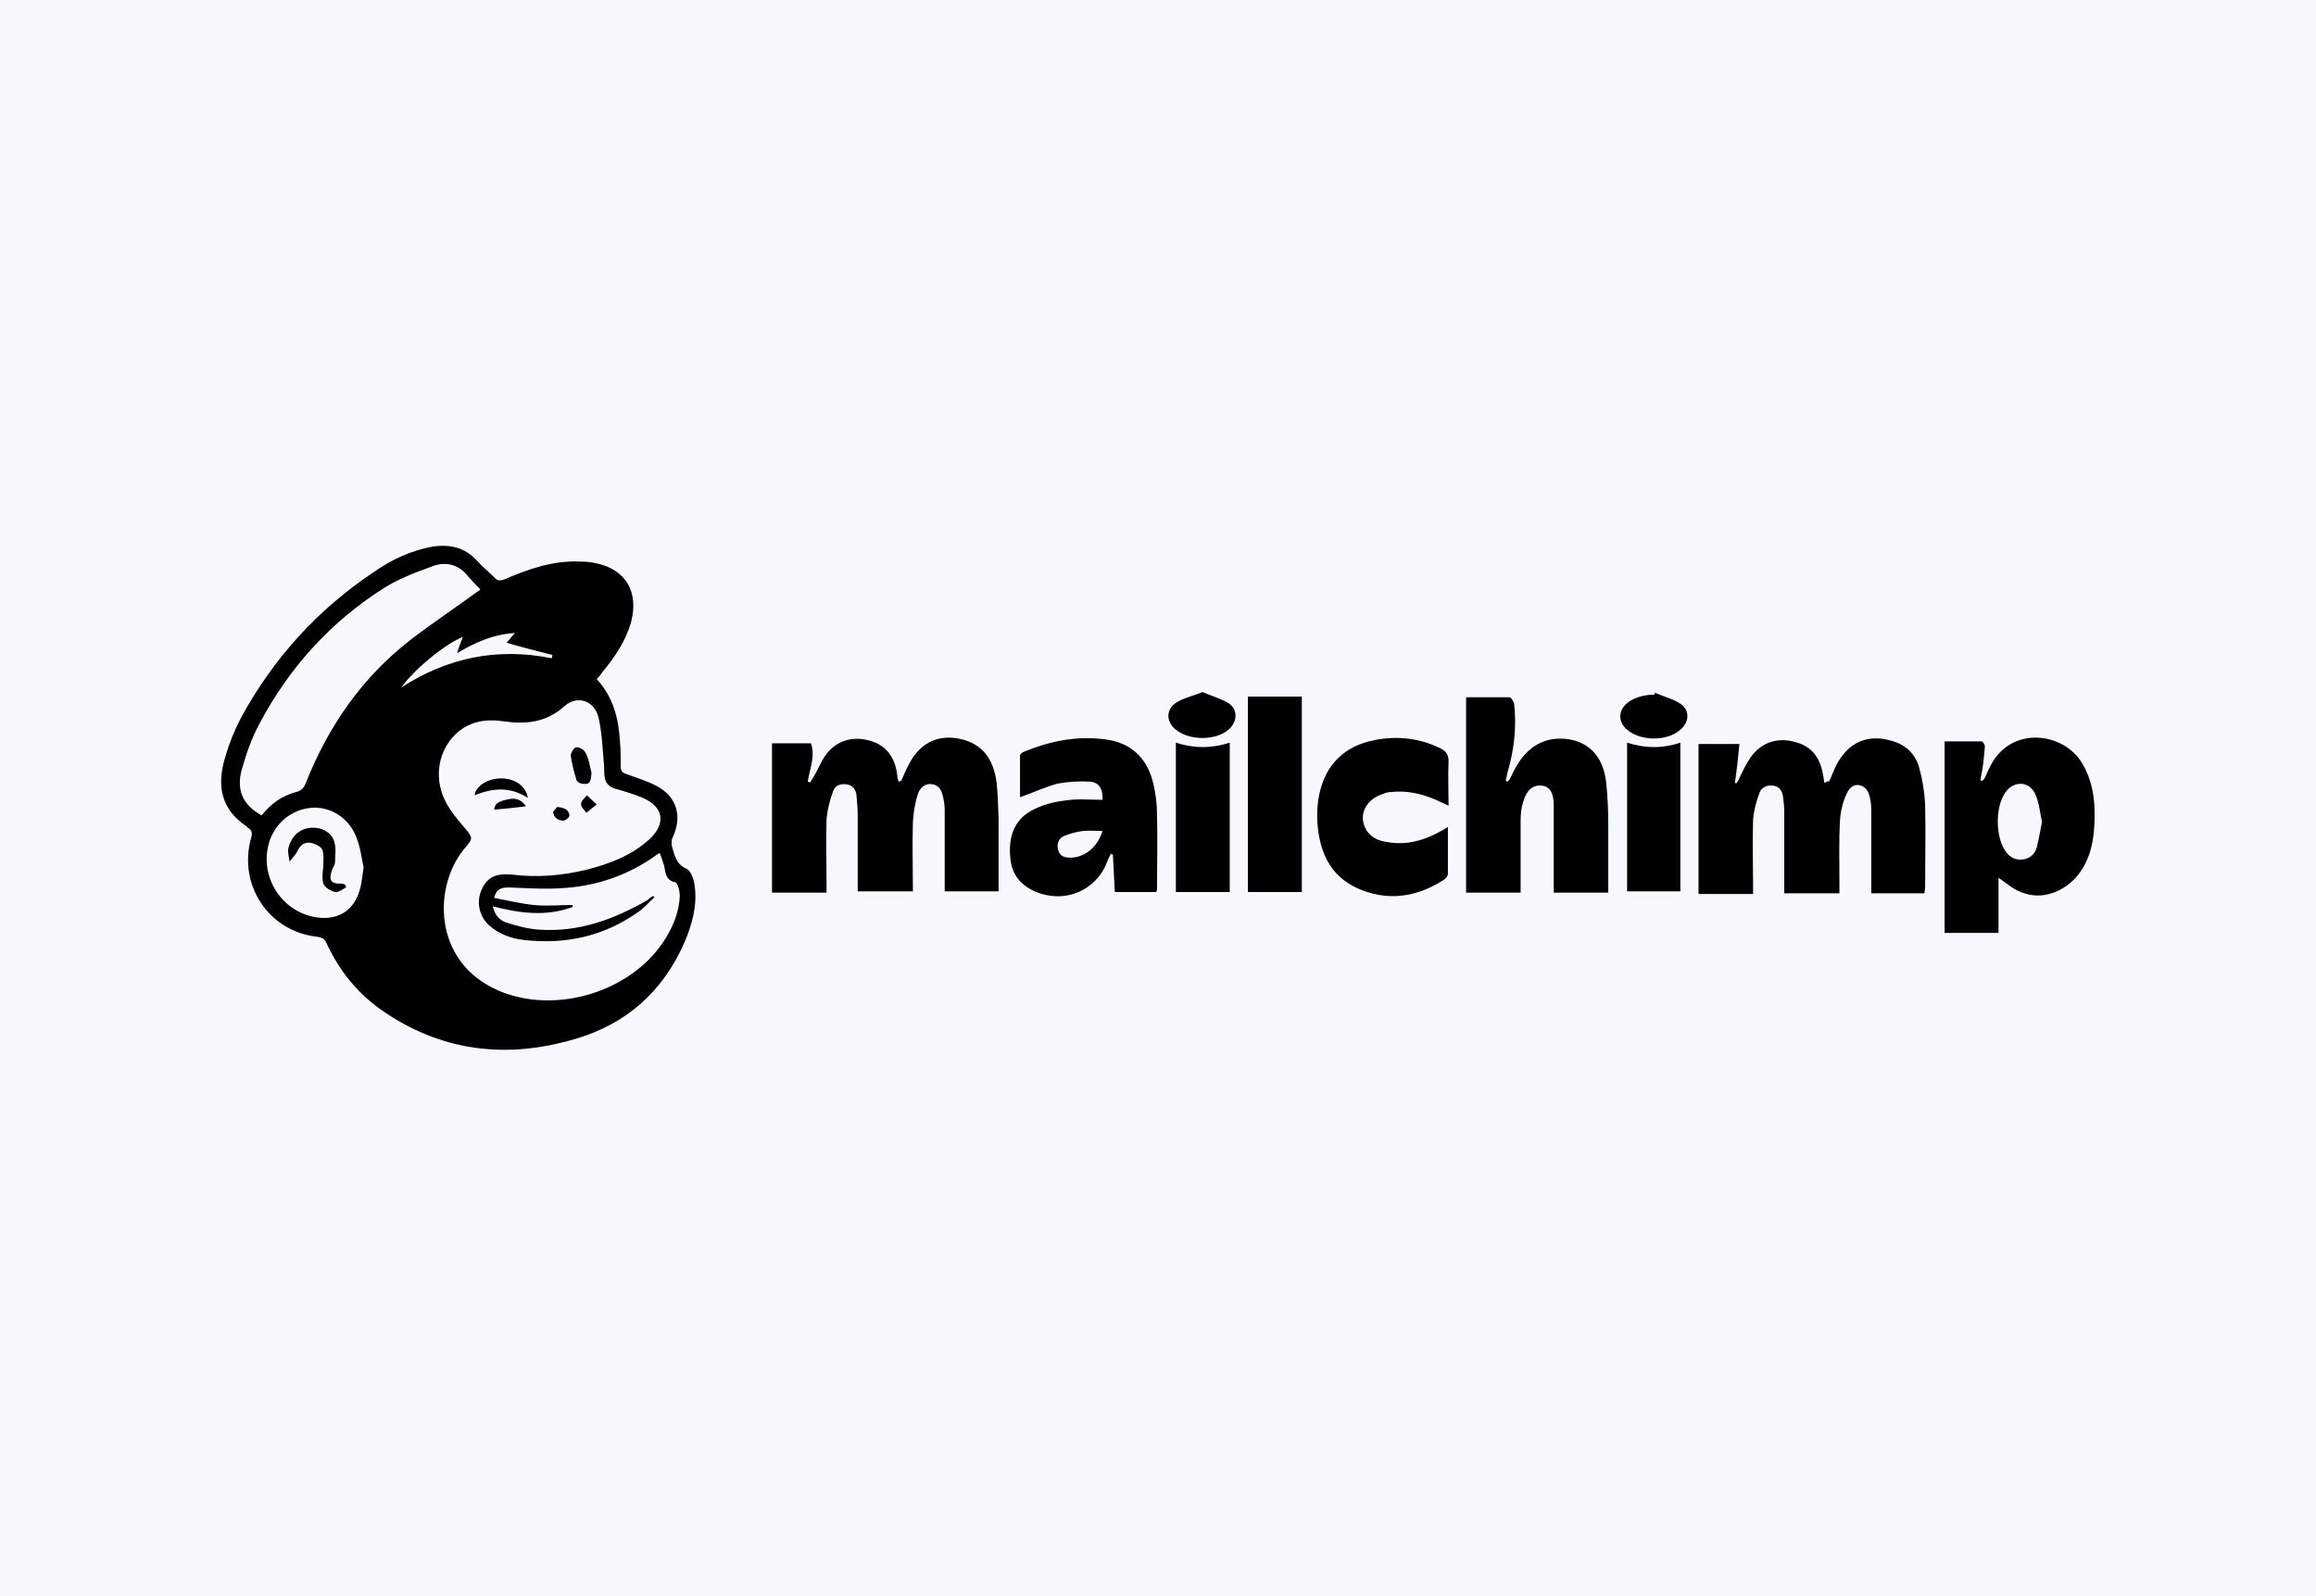 <?xml version="1.0" encoding="utf-8"?>
<!-- Generator: Adobe Illustrator 18.0.0, SVG Export Plug-In . SVG Version: 6.00 Build 0)  -->
<!DOCTYPE svg PUBLIC "-//W3C//DTD SVG 1.1//EN" "http://www.w3.org/Graphics/SVG/1.1/DTD/svg11.dtd">
<svg version="1.1" id="Layer_1" xmlns="http://www.w3.org/2000/svg" xmlns:xlink="http://www.w3.org/1999/xlink" x="0px" y="0px"
	 width="356.7px" height="245.8px" viewBox="0 0 356.7 245.8" enable-background="new 0 0 356.7 245.8" xml:space="preserve">
<g>
	<rect x="0" fill="#F6F8FC" width="356.7" height="245.8"/>
	<g>
		<path d="M91.9,104.6c2.6,2.8,3.4,6.2,3.6,9.8c0.1,1.2,0.1,2.5,0.1,3.7c0,0.6,0.2,0.9,0.8,1.1c1.6,0.6,3.3,1.1,4.8,1.9
			c3.1,1.7,3.9,4.7,2.4,7.9c-0.2,0.4-0.2,1-0.1,1.4c0.4,1.3,0.6,2.7,2.2,3.4c0.7,0.3,1.2,1.7,1.3,2.7c0.4,3-0.4,5.9-1.6,8.7
			c-3.3,7.5-8.9,12.5-16.7,14.8c-10.7,3.2-20.9,2-30.2-4.6c-3.6-2.6-6.3-6-8.2-10.1c-0.3-0.7-0.7-0.9-1.4-1
			c-7.5-0.8-12.3-8-10.2-15.3c0.2-0.7,0.1-1.1-0.5-1.5c-0.1,0-0.1-0.1-0.2-0.2c-4.1-2.7-4.6-6.5-3.3-10.7c0.6-2.1,1.4-4.1,2.4-6
			c5-9.2,11.8-16.7,20.5-22.5c2.7-1.9,5.7-3.3,9-3.9c2.7-0.4,5,0.1,6.9,2.2c0.8,0.9,1.8,1.7,2.6,2.5c0.5,0.6,0.9,0.6,1.7,0.3
			c3.7-1.6,7.5-2.9,11.6-2.7c0.9,0,1.8,0.1,2.6,0.3c4.4,1,6.4,4.4,5.2,9c-0.8,2.9-2.5,5.4-4.4,7.7C92.6,103.8,92.3,104.2,91.9,104.6
			z M100.6,138c0.1,0.1,0.1,0.2,0.2,0.2c-0.8,0.7-1.5,1.6-2.4,2.2c-5.3,3.8-11.2,5.1-17.6,4.4c-2-0.2-3.9-0.9-5.4-2.2
			c-1.6-1.4-2.1-3.7-1.2-5.6c0.8-1.8,2.1-2.5,4.5-2.3c3.9,0.5,7.7,0.2,11.5-0.7c3.6-0.9,7.1-2.2,9.9-4.8c2.5-2.4,2.1-4.9-1.1-6.3
			c-1.4-0.6-2.8-1-4.2-1.4c-1.1-0.3-1.6-1-1.7-2c-0.1-0.7,0-1.4-0.1-2c-0.2-2.3-0.3-4.7-0.8-6.9c-0.6-2.7-3.3-3.6-5.3-1.8
			c-2.8,2.5-5.9,2.8-9.4,2.3c-1.3-0.2-2.7-0.2-3.9,0.1c-4.2,1-6.8,5.5-5.8,10c0.6,2.7,2.3,4.6,4,6.6c1,1.2,1,1.4,0,2.6
			c-5.1,5.7-5.4,17.7,5,22.2c8.9,3.8,20.8,0.1,25.8-8.2c1.2-2,2-4.1,2.1-6.4c0-0.7-0.3-2-0.7-2.1c-1.5-0.3-1.5-1.5-1.7-2.5
			c-0.2-0.6-0.4-1.3-0.7-2c-0.2,0.1-0.4,0.2-0.5,0.3c-4.3,3.1-9.2,4.8-14.5,5.1c-2.7,0.2-5.4,0-8.1-0.1c-1,0-2,0-2.4,1.6
			c2.1,0.4,4.1,0.9,6.1,1.1c2,0.2,4,0,6,0c0,0.1,0,0.2,0,0.3c-4,1.5-8.1,1-12.3-0.1c0.3,1.5,1.2,2.3,2.4,2.6c1.6,0.5,3.2,0.9,4.8,1
			c6.1,0.4,11.5-1.6,16.7-4.6C99.9,138.4,100.3,138.2,100.6,138z M74,90.8c-0.6-0.6-1.2-1.2-1.8-1.9c-1.5-2-3.6-2.5-5.8-1.6
			c-2.5,0.9-5.1,1.9-7.3,3.3c-8.2,5.2-14.6,12.3-19.1,20.8c-1.2,2.2-2,4.5-2.7,6.9c-1,3.4,0.1,5.7,3,7.3c1.4-1.8,3.1-3,5.3-3.6
			c0.8-0.2,1.2-0.6,1.5-1.4c3.5-8.8,8.7-16.3,16.2-22.1C66.7,95.9,70.3,93.5,74,90.8z M56,133.6c-0.3-1.4-0.5-3.1-1.1-4.6
			c-1.1-2.9-3.7-4.6-6.5-4.6c-3.1,0.1-5.7,2-6.8,4.9c-1.9,5.3,1.5,11.1,7.1,12c3.3,0.5,5.8-1,6.7-4.2C55.7,136.1,55.8,135,56,133.6z
			 M61.8,105.9c7.1-4.6,14.8-6.2,23.2-4.5c0-0.2,0-0.3,0.1-0.5c-2.3-0.6-4.7-1.2-7.1-1.9c0.4-0.4,0.7-0.8,1.3-1.5
			c-3.3,0.2-6,1.4-8.9,3.1c0.3-1,0.6-1.7,0.9-2.5C68.5,99.2,63.7,103.2,61.8,105.9z"/>
		<path d="M281.7,120.4c0.4-0.8,0.7-1.7,1.1-2.5c1.8-3.5,4.8-4.9,8.5-3.8c2.2,0.6,3.7,2,4.3,4.2c0.5,1.8,0.8,3.7,0.9,5.6
			c0.1,4.3,0,8.5,0,12.8c0,0.3-0.1,0.5-0.1,0.9c-2.7,0-5.4,0-8.2,0c0-0.5,0-0.9,0-1.3c0-3.8,0-7.6,0-11.5c0-0.9-0.1-1.8-0.4-2.6
			c-0.6-1.5-2.4-1.8-3.2-0.3c-0.7,1.3-1.1,2.9-1.2,4.3c-0.2,3.3-0.1,6.7-0.1,10c0,0.4,0,0.9,0,1.4c-2.8,0-5.6,0-8.5,0
			c0-0.4,0-0.8,0-1.3c0-3.8,0-7.6,0-11.3c0-0.8-0.1-1.6-0.2-2.4c-0.2-0.9-0.6-1.5-1.6-1.6c-0.9-0.1-1.7,0.3-2,1.1
			c-0.5,1.3-0.9,2.8-1,4.2c-0.1,3.3,0,6.7,0,10c0,0.4,0,0.9,0,1.4c-2.8,0-5.5,0-8.4,0c0-7.7,0-15.3,0-23.1c2,0,4,0,6.3,0
			c-0.2,2-0.4,4-0.7,6c0.1,0,0.2,0.1,0.2,0.1c0.2-0.3,0.4-0.6,0.5-0.9c0.5-1,1-2.1,1.7-3.1c1.6-2.3,4.1-3.2,6.9-2.4
			c2.7,0.7,3.9,2.6,4.3,5.2c0.1,0.4,0.1,0.8,0.2,1.1C281.5,120.3,281.6,120.3,281.7,120.4z"/>
		<path d="M138.8,120.3c0.4-0.9,0.7-1.7,1.2-2.6c1.8-3.5,4.9-4.8,8.6-3.7c3.2,1,4.5,3.5,4.9,6.6c0.2,1.8,0.2,3.6,0.3,5.4
			c0,3.7,0,7.5,0,11.3c-2.8,0-5.5,0-8.3,0c0-0.5,0-0.9,0-1.3c0-3.6,0-7.2,0-10.7c0-0.8,0-1.5-0.2-2.3c-0.2-1-0.5-2-1.7-2.2
			c-1.3-0.2-2,0.7-2.3,1.7c-0.4,1.3-0.6,2.7-0.7,4.1c-0.1,3.5,0,7.1,0,10.7c-2.8,0-5.6,0-8.5,0c0-0.6,0-1.2,0-1.7c0-3.3,0-6.7,0-10
			c0-1.1-0.1-2.2-0.2-3.2c-0.1-0.8-0.6-1.5-1.6-1.6c-0.9-0.1-1.7,0.2-2,1.1c-0.5,1.4-0.9,2.9-1,4.4c-0.1,3.3,0,6.5,0,9.8
			c0,0.4,0,0.9,0,1.4c-2.9,0-5.6,0-8.4,0c0-7.7,0-15.3,0-23c2,0,4,0,6,0c0.7,2-0.2,4-0.5,5.9c0.1,0,0.2,0.1,0.4,0.1
			c0.2-0.3,0.4-0.7,0.6-1c0.6-1,1-2.1,1.7-3.1c1.6-2.3,4.2-3.1,6.9-2.3c2.5,0.7,3.9,2.6,4.2,5.4c0,0.3,0.1,0.6,0.2,0.9
			C138.6,120.3,138.7,120.3,138.8,120.3z"/>
		<path d="M307.8,135.2c0,2.7,0,5.5,0,8.5c-2.8,0-5.5,0-8.3,0c0-9.8,0-19.5,0-29.5c1.9,0,3.8,0,5.7,0c0.2,0,0.5,0.5,0.5,0.8
			c-0.1,1.2-0.2,2.4-0.4,3.6c-0.1,0.5-0.2,1.1-0.3,1.6c0.1,0,0.2,0.1,0.3,0.1c0.2-0.2,0.4-0.4,0.5-0.7c0.3-0.6,0.5-1.2,0.8-1.7
			c3.2-6.2,11.3-5.1,14.1-0.3c1.9,3.2,2.1,6.8,1.8,10.4c-0.2,2.1-0.7,4.2-1.9,6c-1.9,3-5.6,4.7-8.8,3.6
			C310.3,137.2,309.1,136.1,307.8,135.2z M314.5,126.6c-0.3-1.3-0.4-2.8-1-4.2c-0.9-2.1-3.3-2.2-4.6-0.4c-1.6,2.2-1.6,6.7-0.1,9
			c0.6,0.9,1.4,1.5,2.6,1.4c1.2-0.1,2-0.8,2.3-1.9C314,129.3,314.2,128.1,314.5,126.6z"/>
		<path d="M232.2,120.4c0.2-0.2,0.4-0.5,0.5-0.7c0.2-0.5,0.4-0.9,0.7-1.4c1.9-3.5,4.8-5,8.4-4.4c3.2,0.6,5.2,2.9,5.6,6.8
			c0.2,2.1,0.3,4.2,0.3,6.3c0,3.5,0,6.9,0,10.5c-2.8,0-5.6,0-8.4,0c0-0.5,0-0.9,0-1.3c0-4.1,0-8.1,0-12.2c0-2-0.7-2.9-1.9-3
			c-1.3-0.1-2.3,0.7-2.8,2.5c-0.3,0.9-0.4,1.9-0.4,2.8c0,3.3,0,6.7,0,10c0,0.4,0,0.8,0,1.2c-2.8,0-5.6,0-8.4,0c0-10,0-20,0-30.1
			c2.2,0,4.5,0,6.7,0c0.2,0,0.6,0.6,0.7,1c0.4,3.6,0,7.1-1,10.5c-0.1,0.5-0.2,1-0.3,1.4C231.9,120.3,232,120.3,232.2,120.4z"/>
		<path d="M169.8,123.2c0.1-1.6-0.5-2.7-1.9-2.8c-1.6-0.1-3.4,0-5,0.3c-1.9,0.5-3.8,1.4-5.8,2.1c0-2.1,0-4.3,0-6.4
			c0-0.2,0.3-0.5,0.6-0.6c4.1-1.7,8.3-2.5,12.6-1.9c3.9,0.5,6.4,2.9,7.3,6.7c0.4,1.6,0.6,3.3,0.6,5c0.1,3.7,0,7.3,0,11
			c0,0.2,0,0.5-0.1,0.8c-2.1,0-4.1,0-6.4,0c-0.1-1.9-0.2-3.9-0.3-5.8c-0.1,0-0.2,0-0.3-0.1c-0.2,0.4-0.5,0.9-0.6,1.3
			c-1.7,4.4-6.5,6.4-10.9,4.6c-2.4-1-3.8-2.7-4-5.3c-0.3-3,0.5-5.7,3.2-7.2c1.6-0.9,3.5-1.4,5.3-1.6
			C166,123,167.9,123.2,169.8,123.2z M169.8,128c-1.1,0-2-0.1-3,0c-1,0.1-2,0.4-3,0.8c-0.8,0.4-1.1,1.3-0.8,2.2
			c0.3,1,1.1,1.1,1.9,1.1C167.1,132.1,169.1,130.4,169.8,128z"/>
		<path d="M223,127.4c0,2.5,0,4.9,0,7.2c0,0.3-0.3,0.7-0.6,0.9c-4.3,2.8-8.9,3.4-13.6,1.2c-4.1-2-5.6-5.7-5.9-10
			c-0.1-1.5,0-3,0.3-4.4c1-4.6,3.9-7.4,8.5-8.3c3.5-0.7,7-0.3,10.2,1.3c0.8,0.4,1.2,0.9,1.2,2c-0.1,2.2,0,4.4,0,6.8
			c-0.5-0.2-0.8-0.4-1.1-0.5c-2.4-1.2-5-1.9-7.7-1.6c-0.4,0-0.9,0.1-1.3,0.3c-2,0.6-3.2,2.2-3.1,3.9c0.2,1.9,1.5,3.2,3.7,3.5
			c2.8,0.5,5.3-0.1,7.8-1.4C221.8,128.1,222.3,127.8,223,127.4z"/>
		<path d="M200.5,137.4c-2.8,0-5.5,0-8.3,0c0-10,0-20,0-30.1c2.7,0,5.5,0,8.3,0C200.5,117.3,200.5,127.3,200.5,137.4z"/>
		<path d="M181.1,114.4c2.8,0.9,5.5,0.9,8.3,0c0,7.7,0,15.3,0,23c-2.8,0-5.5,0-8.3,0C181.1,129.8,181.1,122.2,181.1,114.4z"/>
		<path d="M250.6,114.4c2.8,0.9,5.5,0.9,8.2,0c0,7.7,0,15.3,0,22.9c-2.7,0-5.4,0-8.2,0C250.6,129.8,250.6,122.2,250.6,114.4z"/>
		<path d="M254.9,106.7c1.3,0.6,2.7,0.9,3.9,1.7c1.5,1,1.4,2.8,0,4c-2,1.8-6.1,1.8-8.2,0c-1.4-1.2-1.4-2.9,0-4.1
			c1-0.8,2.5-1.3,4.2-1.3C254.8,106.9,254.9,106.8,254.9,106.7z"/>
		<path d="M185.2,106.6c1.4,0.6,2.8,1,4,1.7c1.5,1,1.4,2.9,0,4.1c-2,1.7-6,1.7-8.1,0c-1.5-1.2-1.6-3.1,0.1-4.2
			C182.3,107.5,183.8,107.2,185.2,106.6z"/>
		<path d="M91.1,119c-0.1,1.6-0.3,1.9-1.5,1.7c-0.3,0-0.7-0.3-0.8-0.5c-0.4-1.3-0.7-2.5-0.9-3.8c0-0.4,0.5-1.3,0.9-1.3
			c0.5,0,1.2,0.4,1.4,0.9C90.7,116.9,90.8,117.9,91.1,119z"/>
		<path d="M81.3,122.9c-2.8-1.8-5.5-1.5-8.2-0.4c0.2-1.5,2.1-2.6,4.1-2.6C79.2,119.9,81,121,81.3,122.9z"/>
		<path d="M81,124.2c-1.7,0.2-3.3,0.4-4.9,0.5c0.1-0.8,0.5-1.2,1.8-1.5C79.3,122.8,80.3,123.1,81,124.2z"/>
		<path d="M85.8,124.3c1.1,0.1,1.8,0.4,1.9,1.3c0,0.3-0.6,0.8-0.9,0.8c-0.8,0-1.5-0.4-1.6-1.3C85.2,124.9,85.7,124.5,85.8,124.3z"/>
		<path d="M91.9,123.9c-0.7,0.6-1.1,0.9-1.6,1.3c-0.3-0.5-0.9-0.9-0.8-1.4c0-0.5,0.6-0.9,0.9-1.3C90.8,122.9,91.2,123.3,91.9,123.9z
			"/>
		<path d="M53.3,136.7c-0.6,0.3-1.2,0.8-1.7,0.7c-0.7-0.2-1.6-0.7-1.8-1.3c-0.3-1,0-2.1,0-3.1c0-0.7,0.1-1.6-0.2-2.2
			c-0.3-0.5-1.2-0.9-1.9-1c-1-0.1-1.6,0.6-2,1.5c-0.3,0.5-0.7,0.9-1.1,1.4c-0.1-0.7-0.3-1.4-0.2-2c0.5-2,1.8-3.1,3.6-3.2
			c1.5-0.1,3.1,0.7,3.5,2.2c0.3,1,0.1,2.1,0.1,3.1c0,0.5-0.4,0.9-0.5,1.3c-0.5,1.5-0.1,2.1,1.5,2c0.1,0,0.3,0.1,0.4,0.1
			C53.2,136.3,53.3,136.5,53.3,136.7z"/>
	</g>
</g>
</svg>
